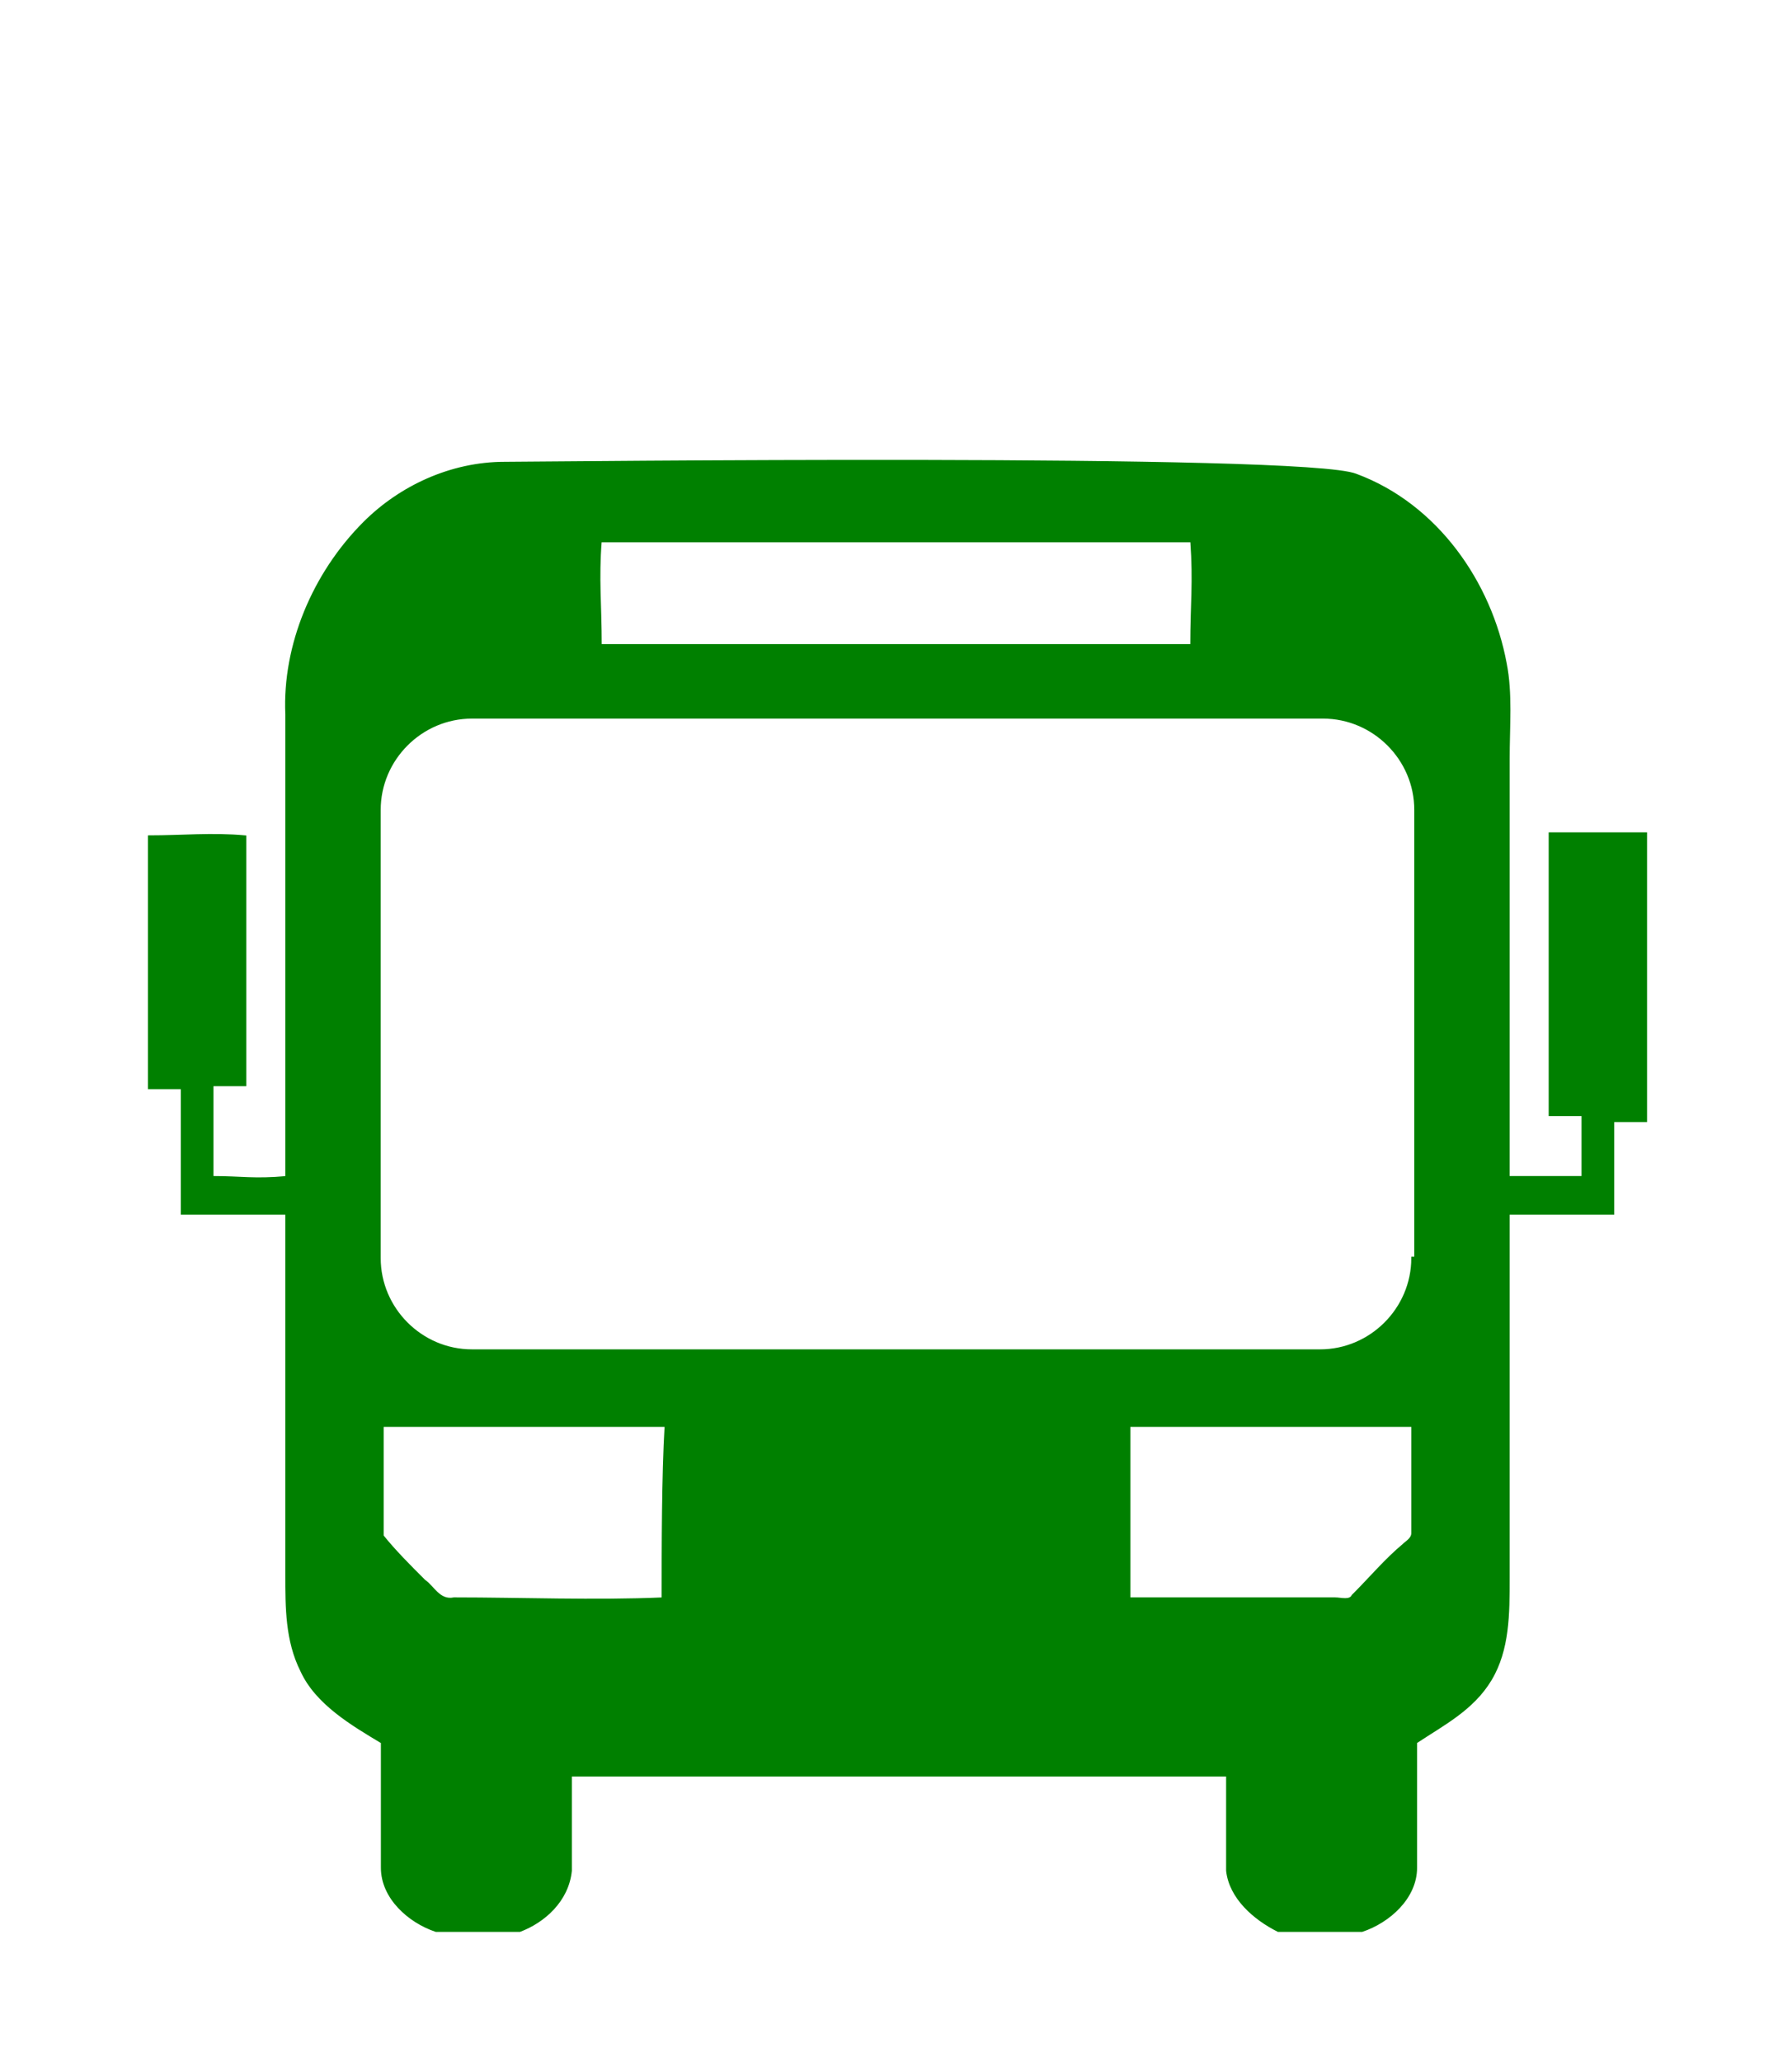 <?xml version="1.0" encoding="utf-8"?>
<!-- Generator: Adobe Illustrator 19.2.0, SVG Export Plug-In . SVG Version: 6.00 Build 0)  -->
<svg version="1.1" id="Слой_1" xmlns="http://www.w3.org/2000/svg" xmlns:xlink="http://www.w3.org/1999/xlink" x="0px" y="0px"
	 viewBox="0 0 60 69" style="enable-background:new 0 0 60 69;" xml:space="preserve">
<style type="text/css">
	.st0{stroke:green;stroke-width:9.375000e-002;stroke-miterlimit:10; fill:green;}
</style>
<path class="st0" d="M55.1,27.9c-1.1,0-2.1,0-3.2,0c0,3.1,0,6.3,0,9.4c0.3,0,0.7,0,1.1,0c0,0.7,0,1.4,0,2.1c-1.1,0-1.5,0-2.5,0
	c0-4.7,0-9.3,0-14c0-1.1,0.1-2.2-0.1-3.2c-0.5-2.7-2.3-5.3-5-6.3c-1.7-0.7-27.4-0.4-28.5-0.4c-1.8,0-3.5,0.8-4.7,2
	c-1.7,1.7-2.7,4.1-2.6,6.4c0,5.2,0,10.3,0,15.5c-1.1,0.1-1.5,0-2.5,0c0-1,0-2.1,0-3.1c0.4,0,0.7,0,1.1,0c0-2.8,0-5.5,0-8.3
	c-1.1-0.1-2.1,0-3.2,0v8.4c0.4,0,0.7,0,1.1,0c0,1.4,0,2.8,0,4.2c1.4,0,2.1,0,3.5,0c0,4,0,8.1,0,12.1c0,1.1,0,2.2,0.5,3.2
	c0.5,1.1,1.7,1.8,2.7,2.4c0,1.4,0,2.8,0,4.2c0,1,0.9,1.8,1.8,2.1h2.8c0.8-0.3,1.6-1,1.7-2c0-1.1,0-2.2,0-3.2c6.7,0,15.3,0,22,0
	c0,1.1,0,2.2,0,3.2c0.1,0.9,0.9,1.6,1.7,2h2.8c0.9-0.3,1.8-1.1,1.8-2.1c0-1.4,0-2.8,0-4.2c0.9-0.6,1.9-1.1,2.5-2.1
	c0.6-1,0.6-2.2,0.6-3.4c0-4.1,0-8.2,0-12.2c1.4,0,2.1,0,3.5,0c0-1,0-2.1,0-3.1c0.3,0,0.7,0,1.1,0V27.9z M20.1,18.1
	c6,0,13.8,0,19.8,0c0.1,1.4,0,2.1,0,3.5c-6,0-13.9,0-19.8,0C20.1,20.2,20,19.4,20.1,18.1z M22.2,53.5c-2.3,0.1-4.7,0-7,0
	c-0.5,0.1-0.7-0.4-1-0.6c-0.5-0.5-1-1-1.4-1.5c0-1,0-2.7,0-3.7c3.2,0,6.3,0,9.5,0C22.2,49.4,22.2,51.8,22.2,53.5z M47.3,51.3
	c0,0.2-0.2,0.3-0.3,0.4c-0.6,0.5-1.1,1.1-1.7,1.7c-0.1,0.2-0.4,0.1-0.6,0.1c-2.3,0-4.6,0-6.9,0c0-1.7,0-4.1,0-5.8c3.2,0,6.3,0,9.5,0
	C47.3,48.7,47.3,50.3,47.3,51.3z M47.3,42.1c0,1.7-1.4,3.1-3.1,3.1H15.8c-1.7,0-3.1-1.4-3.1-3.1v-15c0-1.7,1.4-3.1,3.1-3.1h28.5
	c1.7,0,3.1,1.4,3.1,3.1V42.1z"/>
</svg>
